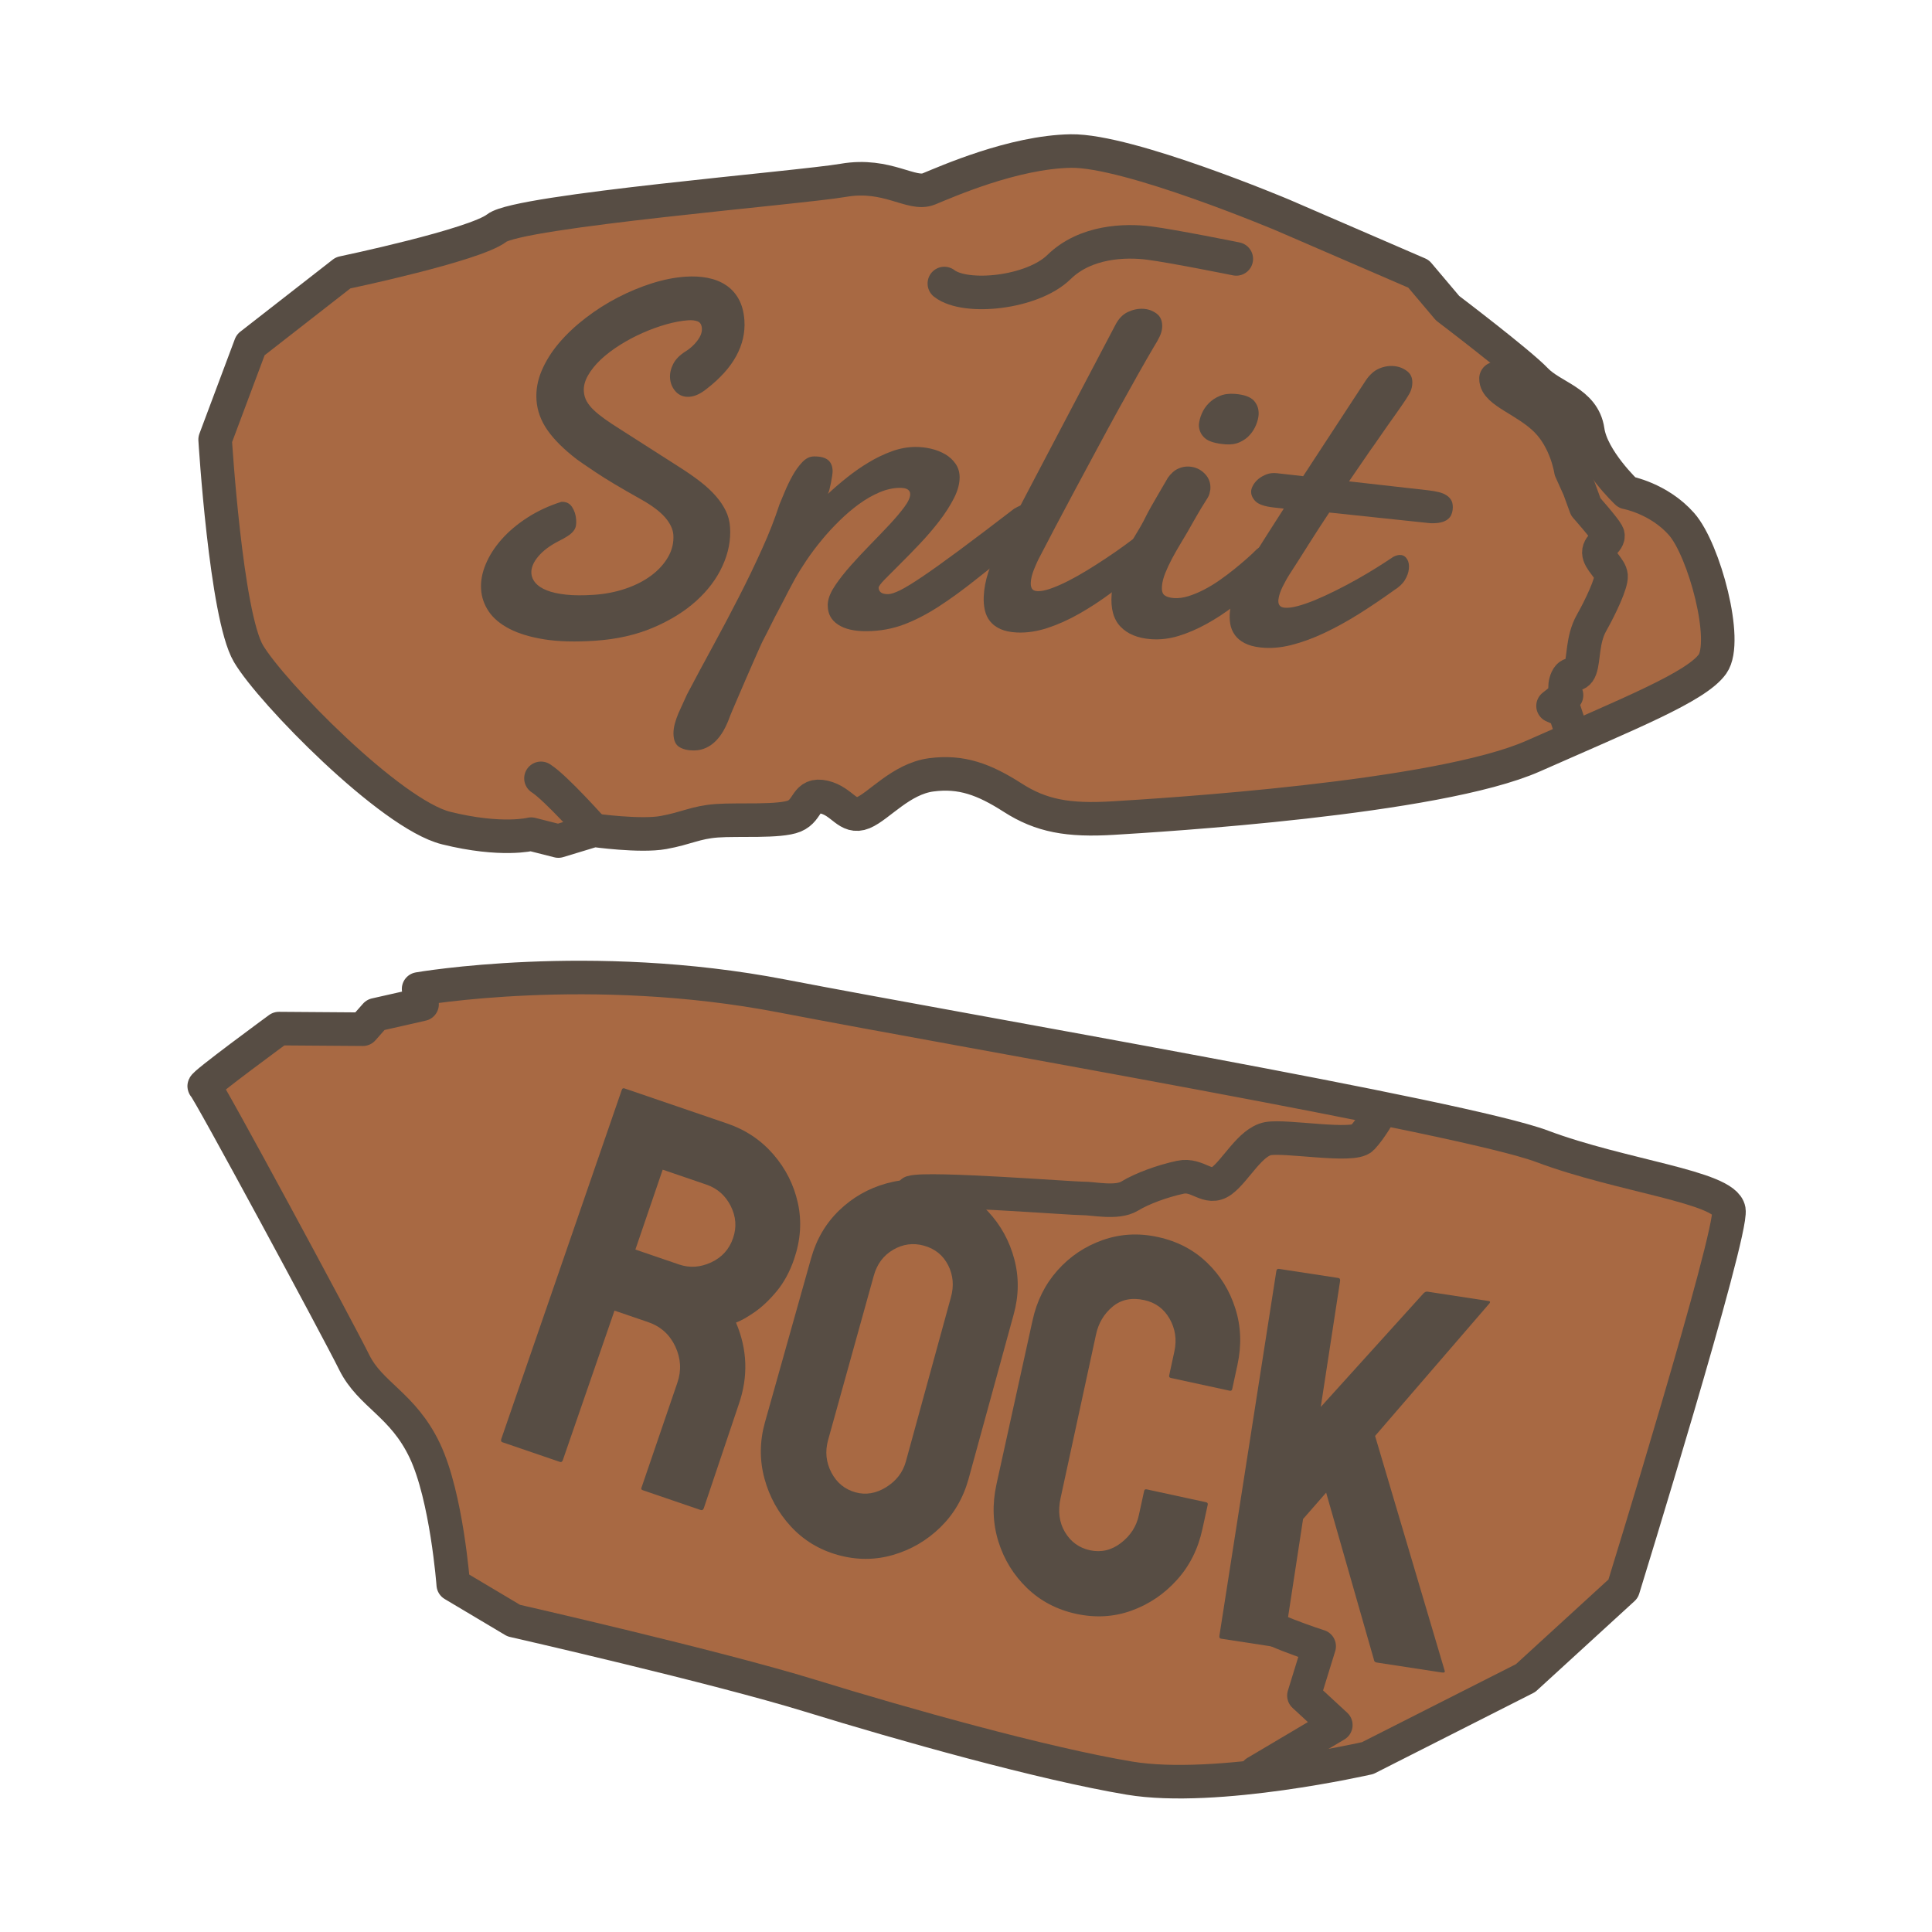 <?xml version="1.0" encoding="UTF-8" standalone="no"?>
<!DOCTYPE svg PUBLIC "-//W3C//DTD SVG 1.1//EN" "http://www.w3.org/Graphics/SVG/1.1/DTD/svg11.dtd">
<svg width="100%" height="100%" viewBox="0 0 1920 1920" version="1.1" xmlns="http://www.w3.org/2000/svg" xmlns:xlink="http://www.w3.org/1999/xlink" xml:space="preserve" xmlns:serif="http://www.serif.com/" style="fill-rule:evenodd;clip-rule:evenodd;stroke-linecap:round;stroke-linejoin:round;stroke-miterlimit:1.5;">
    <g transform="matrix(1,0,0,1,-6192,-2123)">
        <g id="alt" transform="matrix(1,0,0,1,6192,2123)">
            <rect x="0" y="0" width="1920" height="1920" style="fill:none;"/>
            <g transform="matrix(0.505,0,0,0.505,-214.25,665.448)">
                <g id="Layer1">
                    <g>
                        <g transform="matrix(1,0,0,1,-3.63798e-12,-423.394)">
                            <g transform="matrix(1.35269e-16,-2.209,2.209,1.35269e-16,136.347,3038.63)">
                                <path d="M368.784,534.13C368.784,534.13 447.078,528.305 488.198,508.735C529.318,489.165 537.665,460.255 566.887,445.842C596.109,431.43 811.923,314.933 812.692,312.334C813.462,309.735 864.089,378.822 864.089,378.822L863.548,453.58L876.383,464.927L881.252,486.488L885.766,506.328L899.404,503.25C899.404,503.25 926.067,656.374 893.154,827.005C860.242,997.636 785.672,1433.79 759.155,1504.32C732.639,1574.85 723.206,1666.89 702.412,1670.51C681.617,1674.13 365.061,1576.35 365.061,1576.35L285.479,1489.39L214.214,1348.73C214.214,1348.73 183.432,1213.89 196.375,1136.5C209.317,1059.11 244.172,935.171 269.882,851.761C295.592,768.351 336.704,587.993 336.704,587.993L368.784,534.13Z" style="fill:rgb(168,105,67);stroke:rgb(87,77,68);stroke-width:29.9px;"/>
                                <path d="M201.498,1249.18L243.662,1320.35L269.911,1291.95L313.852,1305.51C313.852,1305.51 330.69,1252.13 342.421,1243.61C354.151,1235.09 395.995,1263.93 416.599,1268.25C437.204,1272.58 461.07,1257.83 473.512,1264.44" style="fill:none;stroke:rgb(87,77,68);stroke-width:29.9px;"/>
                                <path d="M718.259,942.68C722.734,957.741 712.618,1086.68 712.795,1095.18C712.971,1103.67 707.982,1125.41 714.844,1136.63C721.706,1147.87 728.256,1166 731.661,1181.85C735.066,1197.71 719.285,1206.27 728.46,1218.69C737.635,1231.11 763.135,1244.1 766.057,1259.95C768.979,1275.81 758.052,1335.69 766.599,1343.77C775.145,1351.86 789.953,1359.94 789.953,1359.94" style="fill:none;stroke:rgb(87,77,68);stroke-width:29.9px;"/>
                            </g>
                            <g transform="matrix(9.932,2.457,-1.694,6.849,-25028.3,-19641.9)">
                                <path d="M3015.29,2069.97C3015.01,2069.93 3014.89,2069.66 3014.92,2069.17L3021.3,1966.53C3021.33,1966.13 3021.47,1965.95 3021.75,1965.99L3042.56,1968.62C3046.27,1969.09 3049.61,1970.84 3052.58,1973.88C3055.54,1976.91 3057.82,1980.76 3059.41,1985.43C3061,1990.1 3061.62,1995.22 3061.29,2000.8C3061.07,2004.49 3060.49,2007.75 3059.56,2010.59C3058.62,2013.44 3057.58,2015.81 3056.43,2017.73C3055.28,2019.64 3054.26,2021.04 3053.37,2021.93C3056.72,2028.38 3058.16,2035.64 3057.67,2043.71L3055.93,2074.35C3055.9,2074.85 3055.71,2075.08 3055.37,2075.03L3043.73,2073.56C3043.45,2073.53 3043.32,2073.36 3043.34,2073.06L3045.2,2042.13C3045.42,2038.54 3044.73,2035.32 3043.14,2032.46C3041.54,2029.6 3039.48,2028 3036.93,2027.68L3030.13,2026.82L3027.39,2070.74C3027.36,2071.24 3027.21,2071.47 3026.93,2071.44L3015.29,2069.97ZM3031.21,2008.89L3040.07,2010.01C3042.2,2010.28 3044.16,2009.37 3045.95,2007.29C3047.73,2005.21 3048.73,2002.52 3048.92,1999.24C3049.12,1996.05 3048.47,1993.21 3047,1990.71C3045.52,1988.22 3043.68,1986.83 3041.48,1986.55L3032.62,1985.43L3031.21,2008.89Z" style="fill:rgb(87,77,68);fill-rule:nonzero;"/>
                                <path d="M3083.16,2078.02C3079.44,2077.87 3076.07,2076.35 3073.06,2073.48C3070.04,2070.6 3067.65,2066.85 3065.88,2062.23C3064.11,2057.6 3063.27,2052.54 3063.38,2047.04L3064.42,1999.52C3064.53,1994.02 3065.54,1989.06 3067.45,1984.64C3069.37,1980.21 3071.9,1976.72 3075.06,1974.14C3078.21,1971.57 3081.61,1970.36 3085.27,1970.51C3088.99,1970.67 3092.34,1972.16 3095.32,1974.98C3098.3,1977.8 3100.66,1981.5 3102.39,1986.08C3104.13,1990.65 3104.95,1995.69 3104.84,2001.18L3104.01,2048.72C3103.9,2054.22 3102.89,2059.2 3100.98,2063.67C3099.06,2068.15 3096.54,2071.7 3093.42,2074.32C3090.3,2076.94 3086.88,2078.17 3083.16,2078.02ZM3083.51,2059.88C3085.58,2059.96 3087.41,2058.81 3089.01,2056.43C3090.61,2054.04 3091.44,2051.3 3091.5,2048.2L3092.33,2000.67C3092.4,1997.37 3091.73,1994.54 3090.33,1992.18C3088.92,1989.82 3087.12,1988.6 3084.91,1988.51C3082.78,1988.42 3080.93,1989.47 3079.37,1991.65C3077.81,1993.84 3076.99,1996.63 3076.93,2000.03L3075.99,2047.56C3075.93,2050.86 3076.63,2053.72 3078.1,2056.13C3079.57,2058.54 3081.38,2059.79 3083.51,2059.88Z" style="fill:rgb(87,77,68);fill-rule:nonzero;"/>
                                <path d="M3130.34,2078C3126.55,2078.16 3123.09,2076.93 3119.97,2074.31C3116.85,2071.69 3114.35,2068.12 3112.46,2063.6C3110.58,2059.07 3109.58,2053.96 3109.47,2048.26L3108.64,2001.48C3108.53,1995.98 3109.3,1990.92 3110.97,1986.3C3112.64,1981.68 3114.98,1977.93 3117.99,1975.05C3121,1972.17 3124.4,1970.65 3128.19,1970.5C3131.98,1970.34 3135.42,1971.54 3138.51,1974.11C3141.6,1976.68 3144.08,1980.21 3145.96,1984.68C3147.85,1989.15 3148.84,1994.19 3148.95,1999.79L3149.09,2006.68C3149.1,2007.08 3148.97,2007.29 3148.69,2007.3L3137.11,2007.79C3136.84,2007.8 3136.7,2007.6 3136.69,2007.2L3136.55,2000.31C3136.48,1997.01 3135.68,1994.19 3134.16,1991.85C3132.63,1989.52 3130.76,1988.39 3128.55,1988.49C3126.07,1988.59 3124.2,1989.9 3122.94,1992.4C3121.68,1994.9 3121.08,1997.76 3121.14,2000.95L3122.08,2047.73C3122.15,2051.43 3122.95,2054.4 3124.48,2056.64C3126.01,2058.87 3127.84,2059.95 3129.98,2059.86C3132.18,2059.76 3134,2058.41 3135.43,2055.8C3136.86,2053.19 3137.55,2050.29 3137.48,2047.09L3137.35,2040.19C3137.34,2039.79 3137.47,2039.58 3137.75,2039.57L3149.43,2039.08C3149.7,2039.07 3149.85,2039.26 3149.86,2039.66L3149.99,2046.56C3150.11,2052.26 3149.3,2057.45 3147.56,2062.12C3145.83,2066.8 3143.47,2070.57 3140.49,2073.45C3137.52,2076.32 3134.13,2077.84 3130.34,2078Z" style="fill:rgb(87,77,68);fill-rule:nonzero;"/>
                                <path d="M3158.54,2075.02C3158.27,2075.06 3158.12,2074.83 3158.09,2074.33L3151.88,1971.83C3151.84,1971.33 3151.97,1971.06 3152.24,1971.02L3163.78,1969.5C3164.05,1969.47 3164.2,1969.7 3164.24,1970.2L3166.45,2005.6L3180.4,1967.92C3180.58,1967.49 3180.81,1967.26 3181.08,1967.23L3192.93,1965.67C3193.2,1965.63 3193.28,1965.82 3193.17,1966.24L3177.93,2009.81L3201.77,2068.73C3201.93,2069.11 3201.77,2069.33 3201.29,2069.39L3188.72,2071.05C3188.38,2071.09 3188.16,2070.92 3188.07,2070.53L3171.41,2028.44L3168.32,2037.13L3170.55,2072.69C3170.58,2073.19 3170.46,2073.45 3170.18,2073.49L3158.54,2075.02Z" style="fill:rgb(87,77,68);fill-rule:nonzero;"/>
                            </g>
                        </g>
                        <g transform="matrix(1,0,0,1,3.63798e-12,378.912)">
                            <g transform="matrix(1.21205e-16,-1.979,1.979,1.21205e-16,432.623,2074.5)">
                                <path d="M1255.77,242.755C1217.64,265.094 1095.81,384.242 1082.15,439.422C1068.49,494.601 1076.11,523.948 1076.11,523.948L1069.25,551.02L1079.98,586.414C1079.98,586.414 1073.55,632.402 1077.71,655.426C1081.88,678.45 1087.81,687.265 1089.41,708.426C1091.01,729.586 1088.03,771.164 1094.09,785.684C1100.14,800.204 1117.27,796.672 1112.97,815.179C1108.67,833.686 1091,838.644 1097.4,854.124C1103.8,869.604 1131.06,891.723 1135.06,921.681C1139.07,951.64 1130.59,974.423 1112.4,1002.77C1094.2,1031.12 1089.35,1058.04 1092.1,1102.9C1094.84,1147.77 1111.4,1424.74 1153.83,1520.51C1196.25,1616.28 1222.6,1682.62 1245.32,1698.7C1268.03,1714.78 1358.83,1690.47 1384.45,1667.88C1410.07,1645.29 1415.83,1613.46 1415.83,1613.46C1415.83,1613.46 1448.4,1578.8 1477.35,1574.63C1506.29,1570.46 1510.49,1539.58 1527.86,1522.94C1545.23,1506.31 1599.09,1435.26 1599.09,1435.26L1633.29,1406.36L1691.58,1271.57C1691.58,1271.57 1756.37,1118.03 1755.38,1060.57C1754.38,1003.12 1724.67,936.537 1717.68,919.344C1710.7,902.151 1733.82,878.101 1726.28,834.46C1718.74,790.819 1695.99,511.724 1678.85,489.814C1661.71,467.903 1634.28,336.929 1634.28,336.929L1562.57,244.939L1468.48,209.698C1468.48,209.698 1293.89,220.415 1255.77,242.755Z" style="fill:rgb(168,105,67);stroke:rgb(87,77,68);stroke-width:33.36px;"/>
                                <path d="M1131.59,533.708C1122.41,548.304 1080.01,585.957 1080.01,585.957" style="fill:none;stroke:rgb(87,77,68);stroke-width:33.36px;"/>
                                <path d="M1623.65,934.831C1607.31,955.853 1614.06,1022.25 1639.99,1048.78C1665.92,1075.31 1666.88,1114.89 1663.89,1138.36C1660.9,1161.84 1648.12,1225.13 1648.12,1225.13" style="fill:none;stroke:rgb(87,77,68);stroke-width:33.36px;"/>
                                <path d="M1177.74,1558.4L1198.53,1551.52L1203.61,1540.1L1214.23,1553.52C1214.23,1553.52 1222.07,1549.93 1230.6,1553.93C1239.12,1557.93 1230.7,1563.6 1240.46,1567.24C1250.22,1570.88 1269.68,1569.1 1286.05,1578.31C1302.41,1587.53 1325.57,1598.39 1333,1597.79C1340.43,1597.19 1348.42,1585.84 1356.14,1585.65C1363.86,1585.47 1368.6,1597.61 1374.96,1594.11C1381.33,1590.61 1401.49,1572.67 1401.49,1572.67L1419.65,1566.04L1437.93,1557.8C1437.93,1557.8 1467.59,1553.43 1487.64,1533.32C1507.68,1513.21 1515.99,1483.06 1529.16,1483.38" style="fill:none;stroke:rgb(87,77,68);stroke-width:33.36px;"/>
                            </g>
                            <g transform="matrix(9.511,0,0,6.558,-27365.9,-6762.8)">
                                <path d="M3038.02,923.117C3039,923.021 3039.74,923.523 3040.25,924.623C3040.75,925.723 3041.04,927.004 3041.11,928.465C3041.14,929.196 3041.12,929.834 3041.05,930.38C3040.97,930.926 3040.79,931.445 3040.51,931.938C3040.23,932.43 3039.85,932.908 3039.36,933.372C3038.88,933.836 3038.25,934.351 3037.46,934.918C3035.64,936.272 3034.22,937.818 3033.23,939.556C3032.23,941.294 3031.77,942.967 3031.84,944.574C3031.89,945.597 3032.17,946.548 3032.68,947.428C3033.2,948.307 3033.97,949.05 3035.01,949.657C3036.05,950.264 3037.38,950.697 3039,950.953C3040.61,951.21 3042.55,951.228 3044.8,951.006C3047.11,950.778 3049.3,950.159 3051.34,949.151C3053.39,948.142 3055.15,946.829 3056.65,945.214C3058.14,943.599 3059.3,941.747 3060.13,939.659C3060.96,937.57 3061.32,935.357 3061.22,933.019C3061.13,931.265 3060.54,929.488 3059.45,927.687C3058.35,925.886 3056.66,924.07 3054.38,922.239C3050.35,918.966 3047.28,916.308 3045.18,914.263C3043.07,912.219 3041.77,910.928 3041.28,910.39C3038.61,907.423 3036.58,904.515 3035.2,901.665C3033.82,898.816 3033.05,895.784 3032.9,892.569C3032.76,889.597 3033.12,886.65 3033.98,883.726C3034.84,880.803 3036.05,878.017 3037.61,875.367C3039.17,872.717 3041.01,870.224 3043.11,867.888C3045.21,865.552 3047.42,863.511 3049.75,861.764C3052.09,860.018 3054.45,858.598 3056.84,857.506C3059.24,856.413 3061.53,855.759 3063.71,855.544C3065.36,855.382 3066.89,855.501 3068.31,855.899C3069.73,856.298 3070.99,857.018 3072.08,858.06C3073.18,859.103 3074.06,860.496 3074.73,862.241C3075.4,863.985 3075.8,866.124 3075.92,868.657C3076.09,872.311 3075.53,875.865 3074.24,879.32C3072.95,882.775 3070.89,886.085 3068.07,889.251C3066.83,890.695 3065.65,891.472 3064.54,891.581C3063.4,891.694 3062.46,891.186 3061.73,890.059C3061.01,888.931 3060.61,887.564 3060.53,885.956C3060.47,884.592 3060.68,883.201 3061.17,881.782C3061.66,880.364 3062.5,879.106 3063.7,878.009C3064.64,877.183 3065.46,876.111 3066.16,874.794C3066.85,873.477 3067.18,872.235 3067.12,871.065C3067.07,869.945 3066.77,869.24 3066.24,868.95C3065.7,868.66 3065.06,868.552 3064.32,868.625C3062.91,868.764 3061.39,869.171 3059.75,869.846C3058.11,870.521 3056.48,871.379 3054.86,872.42C3053.24,873.461 3051.67,874.667 3050.17,876.039C3048.66,877.41 3047.35,878.861 3046.22,880.391C3045.1,881.922 3044.21,883.514 3043.56,885.168C3042.91,886.823 3042.62,888.429 3042.7,889.988C3042.75,891.06 3042.95,892.044 3043.29,892.94C3043.64,893.836 3044.13,894.717 3044.76,895.585C3045.39,896.453 3046.15,897.345 3047.03,898.26C3047.92,899.176 3048.95,900.164 3050.11,901.224L3062.49,912.705C3064.08,914.164 3065.5,915.602 3066.77,917.019C3068.03,918.436 3069.1,919.872 3069.98,921.327C3070.86,922.782 3071.55,924.268 3072.06,925.784C3072.57,927.3 3072.87,928.934 3072.95,930.688C3073.13,934.585 3072.61,938.466 3071.39,942.33C3070.18,946.194 3068.35,949.714 3065.92,952.89C3063.48,956.066 3060.5,958.734 3056.98,960.892C3053.45,963.05 3049.49,964.346 3045.09,964.779C3040.99,965.183 3037.48,965.051 3034.57,964.384C3031.65,963.717 3029.23,962.658 3027.3,961.208C3025.38,959.758 3023.95,958.015 3023.01,955.978C3022.07,953.942 3021.55,951.755 3021.44,949.416C3021.32,946.98 3021.64,944.466 3022.38,941.873C3023.12,939.279 3024.21,936.785 3025.67,934.391C3027.13,931.996 3028.91,929.814 3031.01,927.845C3033.11,925.876 3035.45,924.3 3038.02,923.117Z" style="fill:rgb(87,77,68);fill-rule:nonzero;"/>
                                <path d="M3131.72,925.183C3132.19,924.786 3132.62,924.463 3133.02,924.213C3133.43,923.964 3133.81,923.836 3134.18,923.831C3134.92,923.821 3135.48,924.217 3135.86,925.017C3136.23,925.818 3136.43,926.804 3136.43,927.976C3136.44,929.246 3136.22,930.543 3135.78,931.867C3135.33,933.191 3134.66,934.299 3133.75,935.19C3130.17,939.145 3126.98,942.753 3124.17,946.013C3121.37,949.274 3118.72,952.081 3116.22,954.434C3113.73,956.787 3111.29,958.614 3108.91,959.916C3106.53,961.218 3103.97,961.887 3101.25,961.924C3098.69,961.958 3096.71,961.301 3095.3,959.953C3093.89,958.604 3093.18,956.734 3093.17,954.342C3093.17,954.146 3093.17,953.963 3093.16,953.792C3093.16,953.621 3093.18,953.414 3093.21,953.169C3093.34,951.703 3093.85,950.011 3094.74,948.095C3095.64,946.178 3096.72,944.186 3097.99,942.118C3099.26,940.05 3100.61,937.957 3102.04,935.837C3103.47,933.718 3104.8,931.711 3106.02,929.814C3107.23,927.918 3108.24,926.183 3109.04,924.61C3109.84,923.037 3110.23,921.762 3110.22,920.785C3110.22,920.199 3110.05,919.738 3109.71,919.4C3109.37,919.063 3108.82,918.9 3108.04,918.91C3106.7,918.928 3105.31,919.374 3103.88,920.248C3102.46,921.122 3101.05,922.288 3099.66,923.747C3098.28,925.207 3096.92,926.873 3095.61,928.746C3094.29,930.619 3093.05,932.565 3091.91,934.582C3090.76,936.6 3089.71,938.628 3088.76,940.668C3087.82,942.707 3087.01,944.585 3086.35,946.303C3086.15,946.843 3085.87,947.604 3085.51,948.585C3085.14,949.567 3084.74,950.671 3084.32,951.897C3083.89,953.124 3083.43,954.387 3082.95,955.688C3082.47,956.988 3082.03,958.215 3081.64,959.368C3081.24,960.521 3080.88,961.551 3080.57,962.459C3080.26,963.366 3080.03,963.992 3079.9,964.335C3079.73,964.777 3079.46,965.611 3079.08,966.837C3078.7,968.063 3078.27,969.497 3077.77,971.139C3077.28,972.782 3076.76,974.51 3076.21,976.324C3075.67,978.138 3075.16,979.854 3074.68,981.472C3074.2,983.09 3073.78,984.511 3073.42,985.737C3073.06,986.963 3072.83,987.796 3072.73,988.237C3072.4,989.511 3072.01,990.712 3071.57,991.841C3071.12,992.971 3070.6,993.966 3070.02,994.829C3069.44,995.691 3068.77,996.384 3068.01,996.907C3067.26,997.43 3066.41,997.697 3065.47,997.71C3064.26,997.726 3063.25,997.386 3062.46,996.689C3061.66,995.991 3061.26,994.642 3061.24,992.64C3061.24,991.663 3061.33,990.661 3061.53,989.633C3061.72,988.605 3061.97,987.588 3062.26,986.583C3062.56,985.578 3062.87,984.598 3063.18,983.641C3063.49,982.685 3063.78,981.765 3064.05,980.883C3065.83,975.976 3067.65,971.056 3069.51,966.123C3071.36,961.191 3073.14,956.308 3074.84,951.476C3076.55,946.643 3078.12,941.897 3079.57,937.239C3081.03,932.581 3082.23,928.121 3083.18,923.86C3083.44,922.977 3083.8,921.727 3084.26,920.11C3084.72,918.492 3085.25,916.898 3085.85,915.327C3086.44,913.757 3087.12,912.393 3087.87,911.235C3088.62,910.077 3089.43,909.493 3090.31,909.481C3091.65,909.463 3092.63,909.828 3093.24,910.577C3093.85,911.325 3094.16,912.432 3094.17,913.897C3094.17,914.19 3094.14,914.654 3094.08,915.29C3094.02,915.925 3093.94,916.598 3093.84,917.307C3093.74,918.016 3093.64,918.689 3093.53,919.326C3093.41,919.962 3093.31,920.427 3093.2,920.722C3094.44,919.045 3095.78,917.379 3097.21,915.723C3098.65,914.068 3100.14,912.571 3101.68,911.232C3103.22,909.893 3104.8,908.797 3106.41,907.945C3108.02,907.094 3109.63,906.657 3111.25,906.635C3112.36,906.62 3113.46,906.8 3114.56,907.176C3115.65,907.552 3116.63,908.113 3117.5,908.858C3118.36,909.603 3119.07,910.546 3119.61,911.686C3120.16,912.826 3120.43,914.153 3120.45,915.667C3120.46,917.669 3120.06,919.81 3119.25,922.092C3118.44,924.373 3117.42,926.67 3116.19,928.981C3114.96,931.293 3113.62,933.545 3112.19,935.737C3110.76,937.93 3109.41,939.925 3108.16,941.724C3106.91,943.524 3105.86,945.052 3105.01,946.308C3104.16,947.565 3103.72,948.413 3103.69,948.853C3103.69,949.439 3103.85,949.913 3104.15,950.275C3104.46,950.637 3104.96,950.813 3105.67,950.804C3106.24,950.796 3107.08,950.394 3108.19,949.598C3109.29,948.802 3110.84,947.426 3112.83,945.47C3114.82,943.515 3117.35,940.893 3120.41,937.604C3123.47,934.316 3127.24,930.175 3131.72,925.183Z" style="fill:rgb(87,77,68);fill-rule:nonzero;"/>
                                <path d="M3137.03,939.599C3136.62,940.697 3136.22,941.978 3135.82,943.443C3135.42,944.908 3135.2,946.226 3135.17,947.396C3135.15,948.128 3135.23,948.72 3135.42,949.172C3135.61,949.624 3135.99,949.869 3136.56,949.906C3137.26,949.952 3138.16,949.705 3139.23,949.164C3140.31,948.623 3141.48,947.892 3142.74,946.972C3144,946.052 3145.31,944.989 3146.68,943.783C3148.05,942.577 3149.41,941.321 3150.76,940.016C3152.12,938.711 3153.41,937.403 3154.65,936.09C3155.89,934.778 3157,933.567 3157.97,932.457C3158.25,932.133 3158.58,931.91 3158.95,931.788C3159.33,931.666 3159.65,931.613 3159.92,931.631C3160.59,931.675 3161.14,932.052 3161.55,932.763C3161.97,933.475 3162.16,934.391 3162.13,935.513C3162.09,936.538 3161.82,937.669 3161.31,938.906C3160.8,940.144 3159.94,941.334 3158.73,942.477C3156.48,945.215 3154.23,947.806 3151.96,950.249C3149.7,952.692 3147.45,954.83 3145.22,956.665C3142.99,958.499 3140.79,959.932 3138.62,960.964C3136.44,961.996 3134.35,962.446 3132.33,962.315C3130.95,962.225 3129.81,961.882 3128.9,961.285C3127.99,960.688 3127.27,959.909 3126.75,958.946C3126.22,957.983 3125.86,956.859 3125.66,955.576C3125.47,954.292 3125.39,952.943 3125.44,951.529C3125.51,949.138 3125.83,946.703 3126.39,944.223C3126.96,941.742 3127.61,939.475 3128.35,937.422C3129.64,933.693 3130.95,929.991 3132.28,926.313C3133.61,922.636 3134.83,919.27 3135.93,916.213L3152.68,870.014C3153.34,868.151 3154.2,866.863 3155.25,866.149C3156.3,865.435 3157.34,865.112 3158.39,865.18C3159.43,865.248 3160.37,865.724 3161.2,866.609C3162.03,867.495 3162.42,868.864 3162.36,870.717C3162.33,871.595 3162.16,872.513 3161.85,873.47C3161.53,874.427 3161.14,875.452 3160.66,876.546C3159.75,878.784 3158.66,881.523 3157.4,884.765C3156.14,888.006 3154.78,891.535 3153.33,895.351C3151.88,899.167 3150.4,903.139 3148.87,907.268C3147.34,911.396 3145.86,915.417 3144.4,919.331C3142.95,923.244 3141.59,926.956 3140.32,930.465C3139.05,933.975 3137.95,937.02 3137.03,939.599Z" style="fill:rgb(87,77,68);fill-rule:nonzero;"/>
                                <path d="M3169.95,900.032C3170.01,898.912 3170.21,897.772 3170.56,896.61C3170.9,895.449 3171.39,894.412 3172.01,893.501C3172.63,892.59 3173.39,891.865 3174.28,891.326C3175.16,890.786 3176.2,890.581 3177.37,890.71C3179.32,890.924 3180.65,891.621 3181.37,892.801C3182.08,893.981 3182.39,895.399 3182.31,897.054C3182.26,897.979 3182.08,898.988 3181.77,900.08C3181.46,901.172 3181.03,902.166 3180.47,903.06C3179.92,903.954 3179.23,904.674 3178.39,905.218C3177.55,905.763 3176.58,905.974 3175.47,905.853C3173.39,905.625 3171.95,904.99 3171.16,903.948C3170.37,902.907 3169.97,901.601 3169.95,900.032ZM3163.55,915.857C3164.19,914.557 3164.9,913.655 3165.67,913.151C3166.44,912.648 3167.21,912.439 3167.98,912.524C3169.26,912.663 3170.32,913.38 3171.18,914.675C3172.05,915.969 3172.43,917.541 3172.33,919.391C3172.27,919.826 3172.21,920.259 3172.14,920.692C3172.06,921.125 3171.93,921.551 3171.74,921.971C3171.2,923.185 3170.76,924.214 3170.41,925.057C3170.07,925.9 3169.75,926.685 3169.46,927.413C3169.16,928.14 3168.88,928.855 3168.61,929.56C3168.34,930.265 3168.01,931.11 3167.62,932.095C3167.15,933.268 3166.63,934.545 3166.05,935.927C3165.47,937.308 3164.92,938.728 3164.38,940.188C3163.85,941.647 3163.39,943.09 3162.99,944.516C3162.6,945.941 3162.37,947.263 3162.31,948.48C3162.24,949.795 3162.42,950.684 3162.85,951.147C3163.28,951.611 3163.92,951.889 3164.76,951.981C3165.7,952.084 3166.69,951.899 3167.75,951.427C3168.8,950.955 3169.88,950.314 3170.96,949.503C3172.05,948.692 3173.13,947.745 3174.2,946.663C3175.27,945.581 3176.28,944.479 3177.24,943.36C3178.19,942.24 3179.07,941.162 3179.89,940.125C3180.7,939.088 3181.38,938.159 3181.93,937.338C3182.65,936.486 3183.35,936.097 3184.02,936.171C3184.62,936.237 3185.1,936.681 3185.44,937.502C3185.79,938.324 3185.93,939.343 3185.86,940.56C3185.81,941.68 3185.55,942.852 3185.1,944.075C3184.65,945.299 3183.95,946.423 3183.02,947.447C3181.18,949.791 3179.31,952.022 3177.41,954.139C3175.51,956.257 3173.58,958.102 3171.62,959.675C3169.67,961.248 3167.72,962.467 3165.79,963.332C3163.85,964.197 3161.93,964.524 3160.01,964.314C3157.29,964.016 3155.2,962.771 3153.75,960.579C3152.29,958.387 3151.68,955.149 3151.9,950.865C3152.02,948.625 3152.35,946.458 3152.9,944.363C3153.45,942.269 3154.08,940.244 3154.78,938.29C3155.49,936.336 3156.23,934.458 3157,932.657C3157.77,930.856 3158.44,929.13 3158.99,927.477C3159.2,926.863 3159.54,925.921 3160.03,924.652C3160.52,923.384 3161.03,922.094 3161.57,920.782C3162.19,919.234 3162.85,917.593 3163.55,915.857Z" style="fill:rgb(87,77,68);fill-rule:nonzero;"/>
                                <path d="M3196.93,926.316C3195.42,929.606 3193.99,932.823 3192.62,935.966C3191.26,939.108 3189.99,942.007 3188.8,944.662C3188.3,945.761 3187.81,947.043 3187.3,948.508C3186.8,949.974 3186.5,951.289 3186.41,952.453C3186.36,953.132 3186.42,953.684 3186.61,954.108C3186.8,954.531 3187.14,954.784 3187.64,954.867C3188.35,954.982 3189.26,954.824 3190.38,954.393C3191.49,953.962 3192.71,953.35 3194.03,952.558C3195.34,951.767 3196.73,950.84 3198.2,949.779C3199.68,948.718 3201.13,947.605 3202.56,946.438C3203.99,945.272 3205.36,944.096 3206.67,942.911C3207.98,941.725 3209.15,940.627 3210.18,939.616C3210.76,939.17 3211.28,938.985 3211.75,939.062C3212.32,939.155 3212.76,939.596 3213.07,940.384C3213.38,941.172 3213.49,942.124 3213.4,943.24C3213.32,944.356 3213.04,945.466 3212.58,946.57C3212.12,947.675 3211.37,948.705 3210.31,949.662C3207.91,952.168 3205.5,954.525 3203.08,956.732C3200.65,958.939 3198.27,960.845 3195.92,962.451C3193.58,964.057 3191.29,965.267 3189.06,966.081C3186.83,966.894 3184.71,967.137 3182.7,966.808C3181.36,966.589 3180.26,966.15 3179.4,965.493C3178.53,964.835 3177.86,964.012 3177.38,963.024C3176.9,962.036 3176.58,960.929 3176.44,959.702C3176.3,958.475 3176.28,957.182 3176.39,955.823C3176.58,953.397 3177.06,950.921 3177.83,948.394C3178.61,945.867 3179.42,943.618 3180.29,941.647C3181.53,938.803 3182.76,935.982 3183.97,933.184C3185.19,930.386 3186.37,927.706 3187.52,925.142L3185.36,924.788C3183.49,924.481 3182.24,923.834 3181.6,922.845C3180.97,921.857 3180.69,920.805 3180.78,919.689C3180.82,919.203 3180.97,918.627 3181.24,917.959C3181.52,917.291 3181.89,916.688 3182.35,916.15C3182.82,915.612 3183.37,915.174 3184,914.836C3184.64,914.498 3185.34,914.392 3186.11,914.518L3191.53,915.406L3204.5,886.647C3205.31,884.913 3206.24,883.726 3207.29,883.088C3208.34,882.449 3209.4,882.217 3210.47,882.392C3211.47,882.557 3212.36,883.096 3213.14,884.009C3213.91,884.923 3214.23,886.277 3214.09,888.072C3214.02,888.994 3213.81,889.905 3213.45,890.804C3213.09,891.704 3212.63,892.746 3212.06,893.931C3211.7,894.706 3211.25,895.628 3210.73,896.697C3210.2,897.766 3209.65,898.904 3209.06,900.11C3208.48,901.316 3207.87,902.581 3207.24,903.903C3206.62,905.225 3206,906.5 3205.39,907.727C3204.01,910.646 3202.56,913.724 3201.02,916.961L3217.38,919.641C3218.18,919.773 3218.91,919.954 3219.57,920.185C3220.23,920.416 3220.79,920.753 3221.24,921.197C3221.7,921.64 3222.04,922.199 3222.26,922.874C3222.47,923.548 3222.54,924.419 3222.46,925.487C3222.42,926.02 3222.32,926.544 3222.16,927.059C3222,927.573 3221.74,928.023 3221.39,928.408C3221.04,928.792 3220.58,929.085 3220,929.285C3219.43,929.486 3218.7,929.564 3217.83,929.518L3196.93,926.316Z" style="fill:rgb(87,77,68);fill-rule:nonzero;"/>
                            </g>
                        </g>
                    </g>
                </g>
            </g>
            <g id="Layer2">
            </g>
        </g>
    </g>
</svg>

